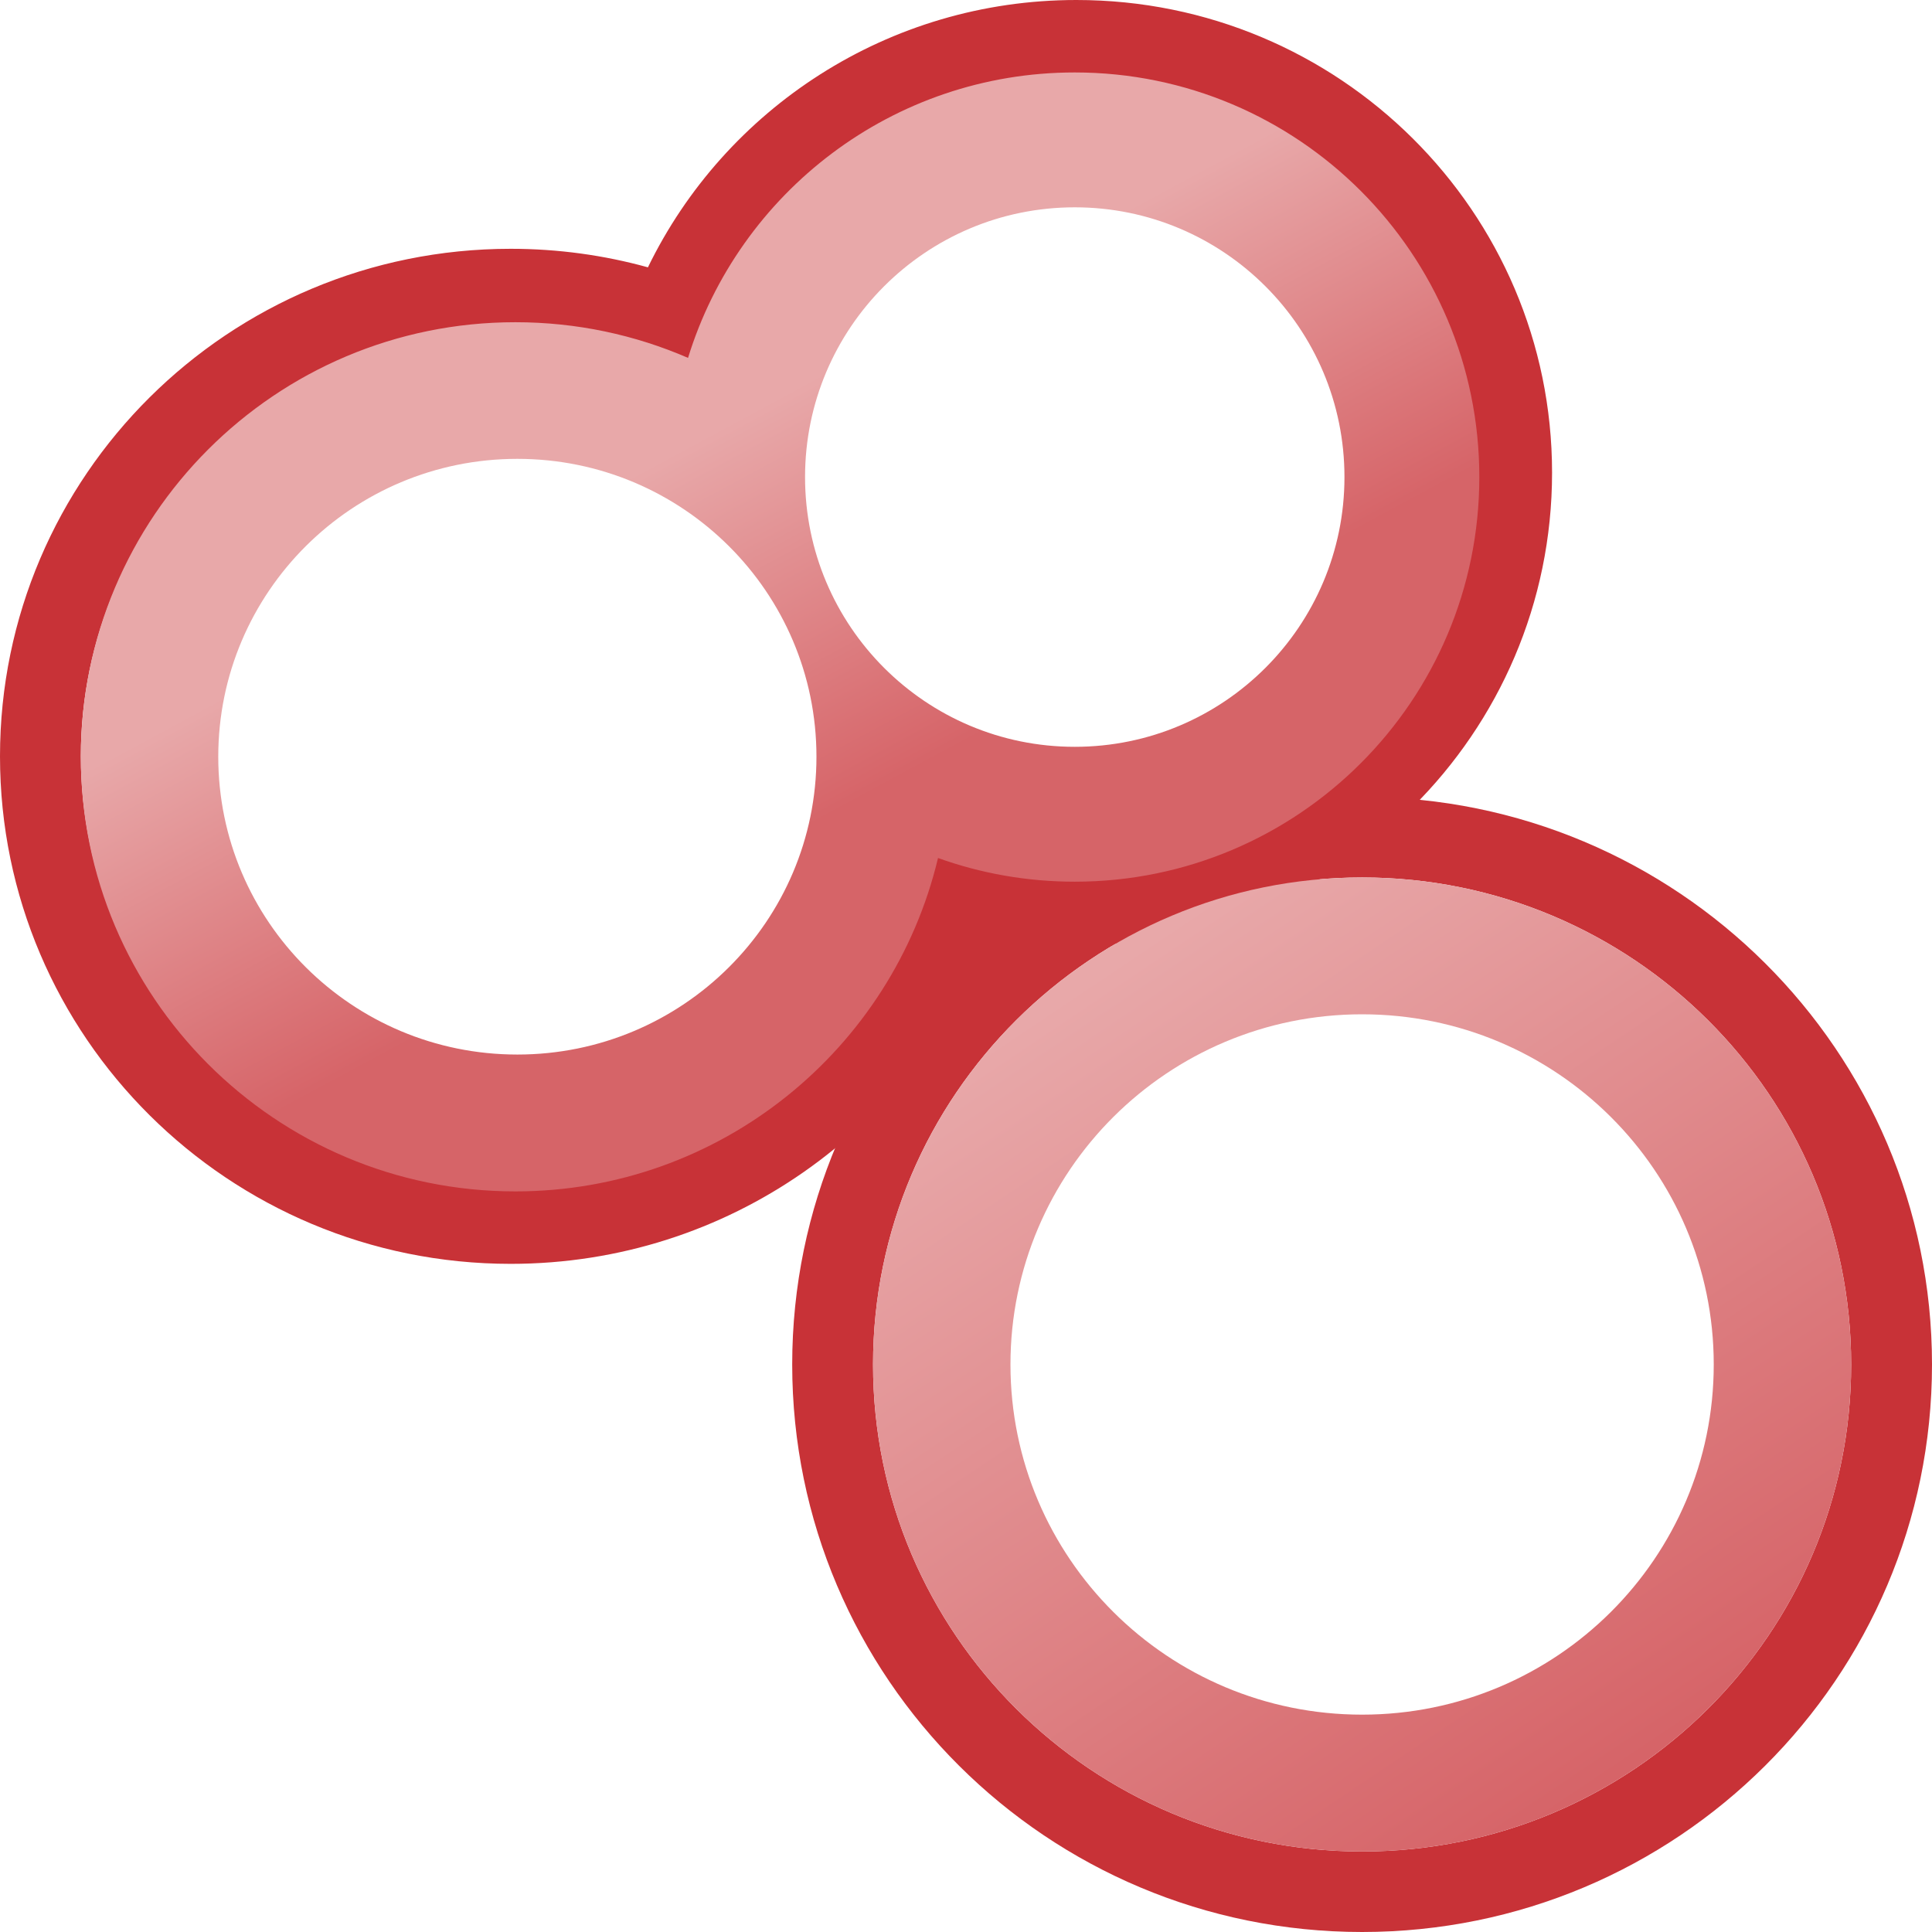 <?xml version="1.0" encoding="UTF-8"?>
<svg width="240px" height="240px" viewBox="0 0 240 240" version="1.1" xmlns="http://www.w3.org/2000/svg" xmlns:xlink="http://www.w3.org/1999/xlink">
    <title>shodan</title>
    <defs>
        <linearGradient x1="43.281%" y1="33.535%" x2="61.675%" y2="60.815%" id="linearGradient-1">
            <stop stop-color="#E8A8A9" offset="0%"></stop>
            <stop stop-color="#D66468" offset="100%"></stop>
        </linearGradient>
        <linearGradient x1="24.155%" y1="9.052%" x2="78.58%" y2="90.205%" id="linearGradient-2">
            <stop stop-color="#E8A8A9" offset="0%"></stop>
            <stop stop-color="#D66468" offset="100%"></stop>
        </linearGradient>
    </defs>
    <g id="Page-1" stroke="none" stroke-width="1" fill="none" fill-rule="evenodd">
        <g id="shodan">
            <rect id="box" x="0" y="0" width="240" height="240"></rect>
            <g id="shape">
                <path d="M169.205,99 C208.304,99 240,130.564 240,169.5 C240,208.436 208.304,240 169.205,240 C130.106,240 98.41,208.436 98.41,169.5 C98.41,130.564 130.106,99 169.205,99 Z M169.205,109 C135.652,109 108.452,136.087 108.452,169.5 C108.452,202.913 135.652,230 169.205,230 C202.758,230 229.958,202.913 229.958,169.5 C229.958,136.087 202.758,109 169.205,109 Z" id="inner3" fill="#C83237" fill-rule="nonzero"></path>
                <path d="M133.718,0 C166.35,0 192.803,26.29 192.803,58.72 C192.803,91.151 166.35,117.441 133.718,117.441 C129.962,117.441 126.288,117.093 122.727,116.427 C113.619,140.149 90.509,157 63.439,157 C28.402,157 0,128.773 0,93.953 C0,59.133 28.402,30.906 63.439,30.906 C69.345,30.906 75.063,31.708 80.488,33.209 C90.039,13.557 110.286,0 133.718,0 Z M133.679,10 C114.648,10 97.589,20.851 89.456,37.576 L85.843,45.007 L77.839,42.794 C73.206,41.513 68.389,40.856 63.473,40.856 C33.964,40.856 10.042,64.617 10.042,93.928 C10.042,123.239 33.964,147 63.473,147 C85.824,147 105.576,133.242 113.411,112.846 L116.373,105.136 L124.537,106.662 C127.526,107.221 130.582,107.505 133.679,107.505 C160.787,107.505 182.762,85.677 182.762,58.752 C182.762,31.827 160.787,10 133.679,10 Z" id="Combined-Shape" fill="#C83237" fill-rule="nonzero"></path>
                <path d="M133.51,9 C161.265,9 183.766,31.504 183.766,59.263 C183.766,87.023 161.265,109.527 133.51,109.527 C127.549,109.527 121.83,108.489 116.525,106.584 C110.864,130.337 89.505,148 64.02,148 C34.209,148 10.042,123.829 10.042,94.013 C10.042,64.197 34.209,40.027 64.02,40.027 C71.643,40.027 78.896,41.607 85.471,44.458 C91.788,23.925 110.906,9 133.51,9 Z M64.268,57 C43.748,57 27.113,73.565 27.113,94 C27.113,114.435 43.748,131 64.268,131 C84.788,131 101.423,114.435 101.423,94 C101.423,73.565 84.788,57 64.268,57 Z M133.51,25.754 C115.006,25.754 100.006,40.757 100.006,59.263 C100.006,77.77 115.006,92.772 133.51,92.772 C152.014,92.772 167.014,77.77 167.014,59.263 C167.014,40.757 152.014,25.754 133.51,25.754 Z" id="Combined-Shape" fill="url(#linearGradient-1)"></path>
                <path d="M169.205,109 C202.758,109 229.958,136.087 229.958,169.5 C229.958,202.913 202.758,230 169.205,230 C135.652,230 108.452,202.913 108.452,169.5 C108.452,136.087 135.652,109 169.205,109 Z M169.205,126 C145.08,126 125.523,145.476 125.523,169.5 C125.523,193.524 145.08,213 169.205,213 C193.33,213 212.887,193.524 212.887,169.5 C212.887,145.476 193.33,126 169.205,126 Z" id="ext3" fill="url(#linearGradient-2)" fill-rule="nonzero"></path>
            </g>
        </g>
    </g>
</svg>